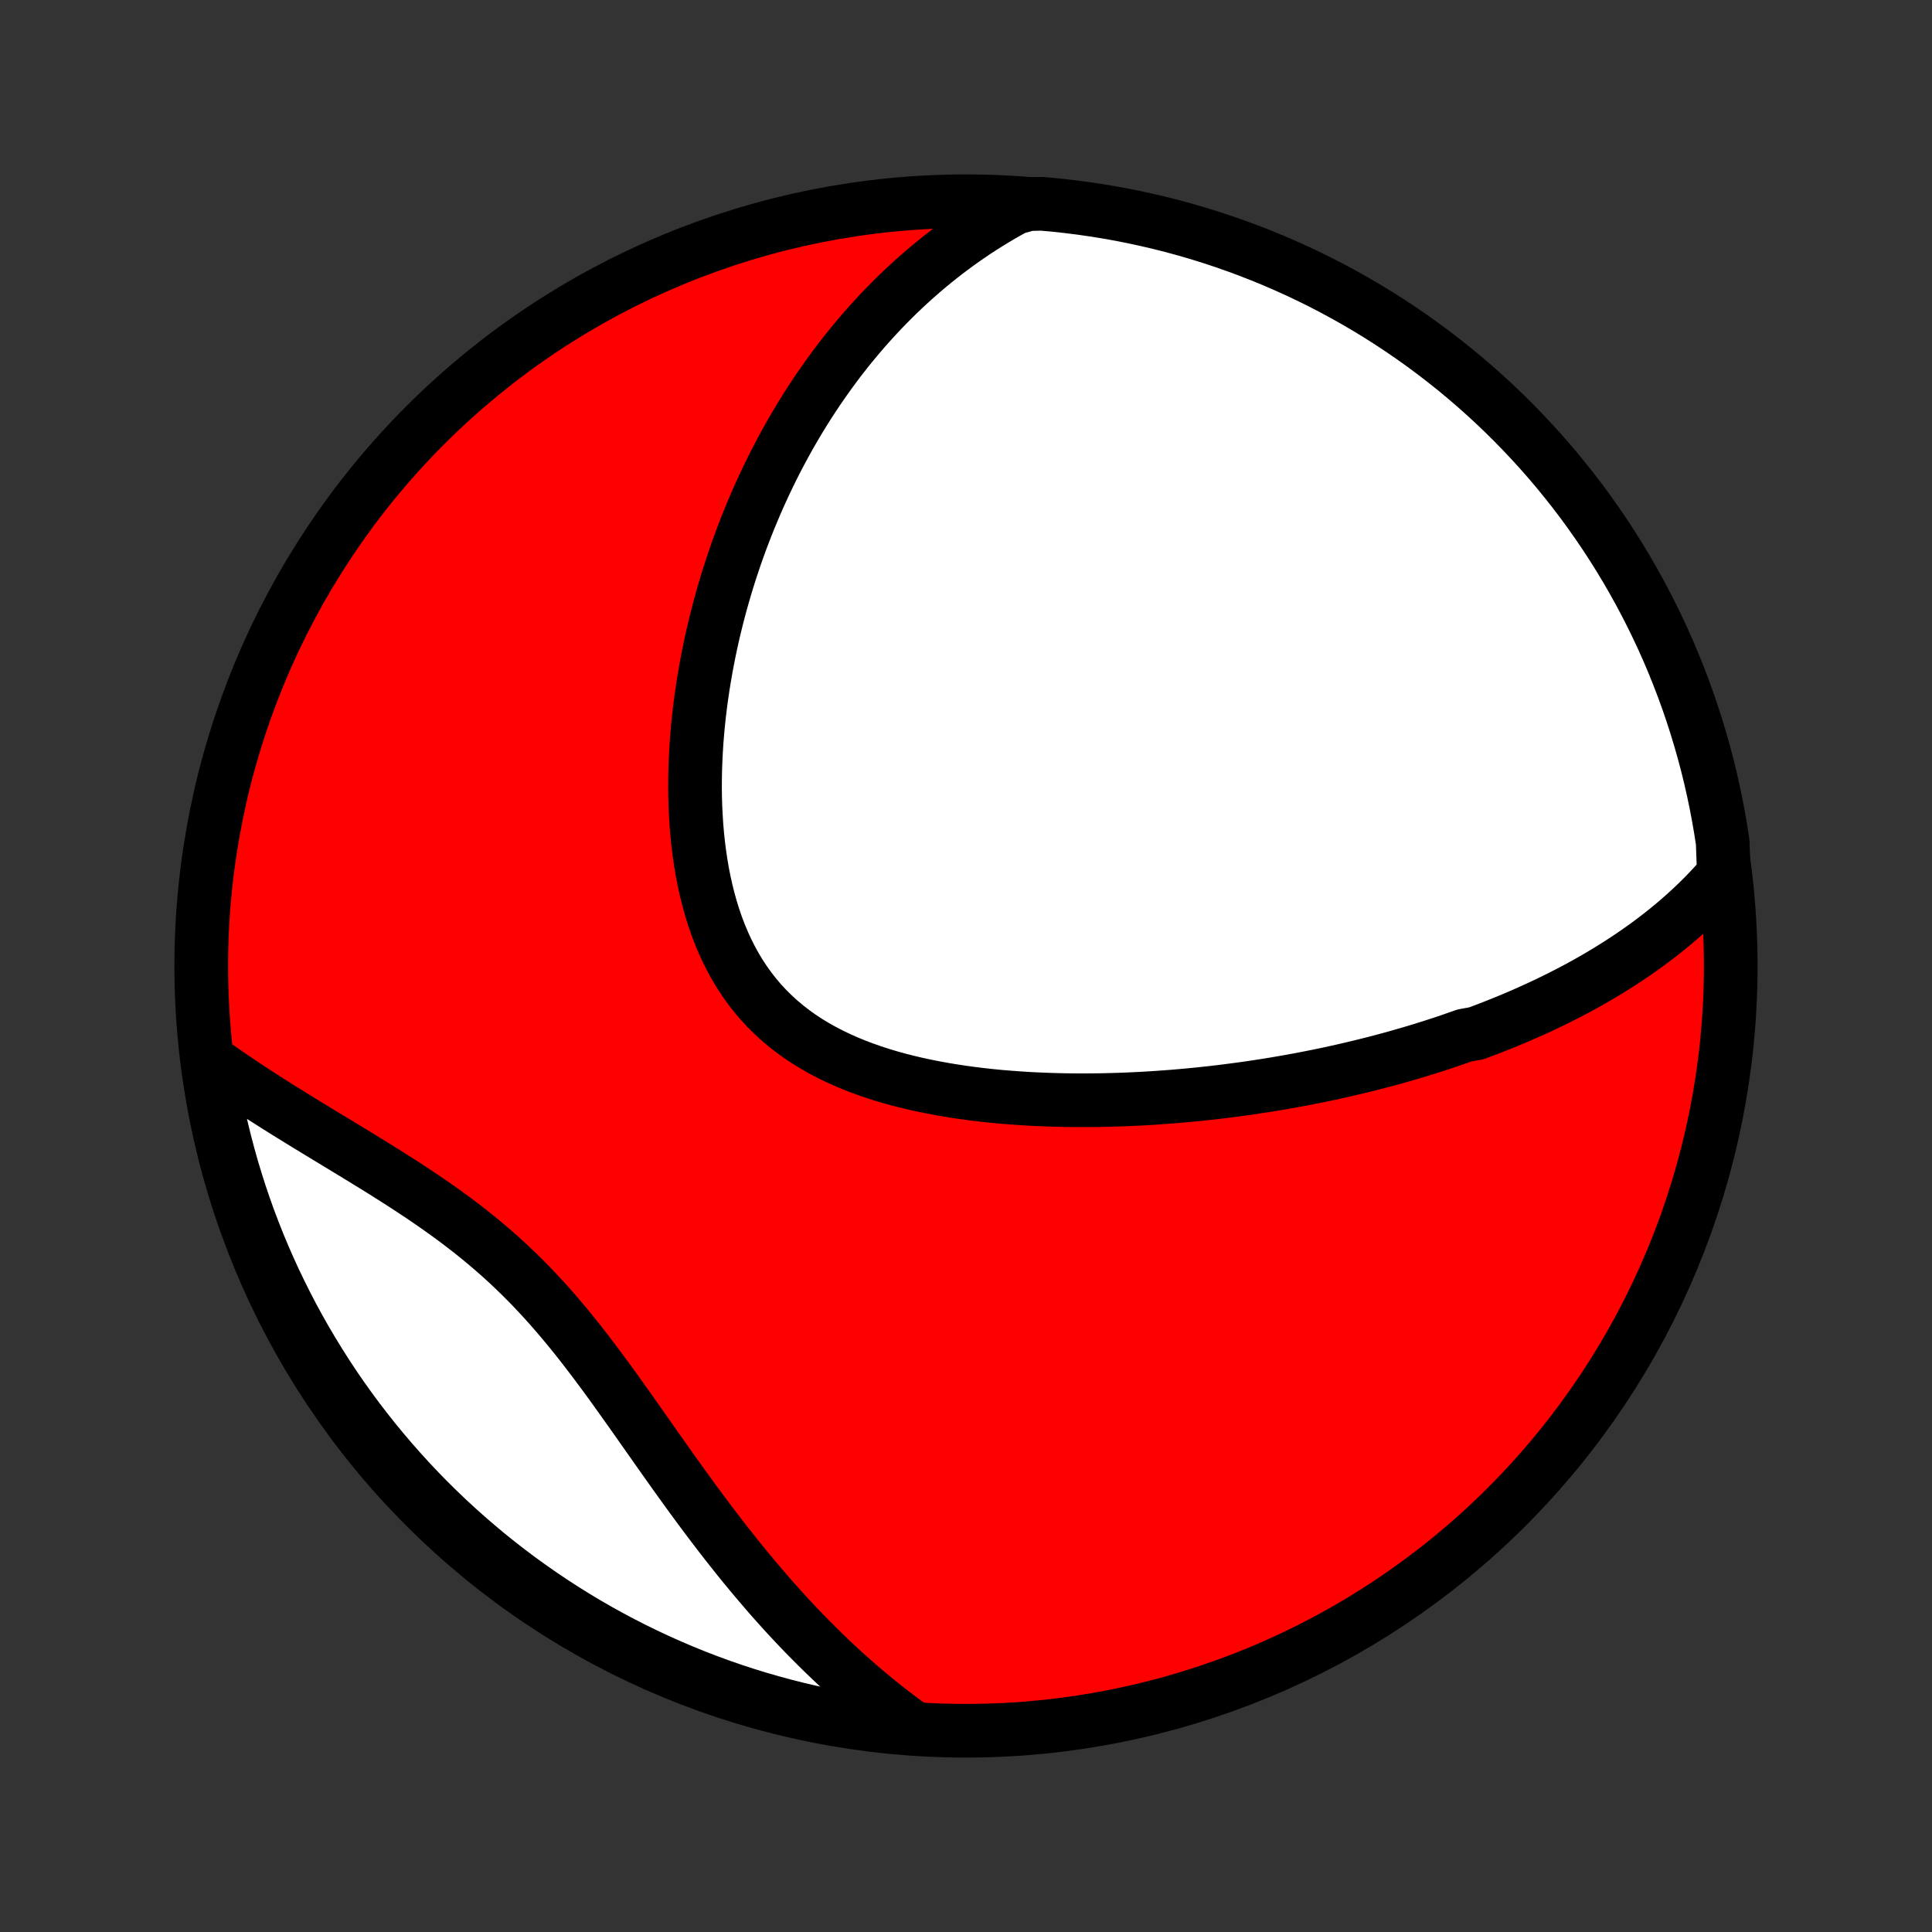 <?xml version="1.0" encoding="utf-8" standalone="no"?>
<!DOCTYPE svg PUBLIC "-//W3C//DTD SVG 1.1//EN"
  "http://www.w3.org/Graphics/SVG/1.1/DTD/svg11.dtd">
<!-- Created with matplotlib (http://matplotlib.org/) -->
<svg height="72pt" version="1.1" viewBox="0 0 72 72" width="72pt" xmlns="http://www.w3.org/2000/svg" xmlns:xlink="http://www.w3.org/1999/xlink">
 <rect x="0" y="0" width="72" height="72" fill="#333333" stroke="none"/>
 <defs>
  <style type="text/css">
*{stroke-linecap:butt;stroke-linejoin:round;}
  </style>
 </defs>
 <g id="figure_1">
  <g id="patch_1">
   <path d="
M0 72
L72 72
L72 0
L0 0
z
" style="fill:none;"/>
  </g>
  <g id="axes_1">
   <g id="PatchCollection_1">
    <defs>
     <path d="
M36 -7.5
C43.558 -7.5 50.808 -10.503 56.153 -15.848
C61.497 -21.192 64.5 -28.442 64.5 -36
C64.5 -43.558 61.497 -50.808 56.153 -56.153
C50.808 -61.497 43.558 -64.5 36 -64.5
C28.442 -64.5 21.192 -61.497 15.848 -56.153
C10.503 -50.808 7.5 -43.558 7.5 -36
C7.5 -28.442 10.503 -21.192 15.848 -15.848
C21.192 -10.503 28.442 -7.5 36 -7.5
z
" id="C0_0_a811fe30f3"/>
     <path d="
M64.243 -39.419
L64.063 -39.212
L63.881 -39.01
L63.697 -38.813
L63.511 -38.62
L63.323 -38.433
L63.134 -38.25
L62.943 -38.072
L62.75 -37.897
L62.556 -37.727
L62.361 -37.561
L62.165 -37.399
L61.968 -37.24
L61.769 -37.085
L61.569 -36.934
L61.369 -36.785
L61.167 -36.641
L60.965 -36.499
L60.762 -36.36
L60.558 -36.224
L60.354 -36.092
L60.148 -35.961
L59.943 -35.834
L59.736 -35.709
L59.529 -35.587
L59.321 -35.467
L59.112 -35.349
L58.903 -35.234
L58.693 -35.121
L58.482 -35.011
L58.271 -34.902
L58.059 -34.795
L57.847 -34.691
L57.634 -34.588
L57.42 -34.487
L57.205 -34.388
L56.99 -34.291
L56.774 -34.196
L56.558 -34.102
L56.34 -34.01
L56.122 -33.92
L55.903 -33.831
L55.683 -33.744
L55.462 -33.658
L55.241 -33.574
L55.019 -33.491
L54.571 -33.409
L54.345 -33.329
L54.119 -33.251
L53.892 -33.173
L53.663 -33.097
L53.433 -33.023
L53.202 -32.95
L52.97 -32.877
L52.737 -32.806
L52.502 -32.737
L52.266 -32.669
L52.029 -32.601
L51.79 -32.535
L51.55 -32.471
L51.308 -32.407
L51.065 -32.345
L50.82 -32.284
L50.573 -32.224
L50.325 -32.165
L50.075 -32.107
L49.823 -32.051
L49.57 -31.995
L49.315 -31.941
L49.057 -31.888
L48.798 -31.837
L48.537 -31.786
L48.274 -31.737
L48.009 -31.689
L47.742 -31.643
L47.472 -31.597
L47.201 -31.553
L46.927 -31.511
L46.651 -31.469
L46.373 -31.429
L46.092 -31.391
L45.809 -31.354
L45.524 -31.318
L45.236 -31.284
L44.946 -31.252
L44.653 -31.221
L44.358 -31.192
L44.06 -31.165
L43.76 -31.139
L43.458 -31.116
L43.153 -31.094
L42.845 -31.074
L42.535 -31.056
L42.223 -31.041
L41.908 -31.027
L41.59 -31.016
L41.271 -31.008
L40.949 -31.001
L40.624 -30.998
L40.298 -30.997
L39.969 -30.998
L39.639 -31.003
L39.306 -31.011
L38.972 -31.022
L38.635 -31.036
L38.298 -31.053
L37.959 -31.075
L37.618 -31.1
L37.276 -31.128
L36.934 -31.161
L36.591 -31.199
L36.247 -31.24
L35.904 -31.287
L35.56 -31.338
L35.217 -31.394
L34.874 -31.456
L34.533 -31.523
L34.192 -31.596
L33.854 -31.675
L33.518 -31.76
L33.184 -31.852
L32.853 -31.951
L32.526 -32.057
L32.203 -32.17
L31.884 -32.291
L31.569 -32.42
L31.261 -32.557
L30.958 -32.703
L30.661 -32.857
L30.371 -33.02
L30.089 -33.192
L29.814 -33.374
L29.548 -33.565
L29.29 -33.766
L29.041 -33.976
L28.801 -34.196
L28.571 -34.425
L28.35 -34.663
L28.14 -34.911
L27.94 -35.168
L27.75 -35.434
L27.57 -35.708
L27.4 -35.991
L27.241 -36.281
L27.091 -36.579
L26.952 -36.883
L26.822 -37.194
L26.702 -37.511
L26.592 -37.833
L26.491 -38.16
L26.399 -38.492
L26.315 -38.828
L26.24 -39.167
L26.173 -39.509
L26.115 -39.854
L26.064 -40.2
L26.02 -40.549
L25.984 -40.898
L25.954 -41.249
L25.932 -41.6
L25.915 -41.951
L25.905 -42.302
L25.901 -42.652
L25.903 -43.002
L25.91 -43.35
L25.923 -43.697
L25.941 -44.043
L25.963 -44.387
L25.991 -44.729
L26.023 -45.069
L26.059 -45.407
L26.1 -45.743
L26.145 -46.076
L26.194 -46.407
L26.247 -46.735
L26.303 -47.06
L26.363 -47.382
L26.426 -47.702
L26.492 -48.018
L26.562 -48.332
L26.635 -48.642
L26.711 -48.95
L26.789 -49.254
L26.871 -49.556
L26.955 -49.854
L27.042 -50.149
L27.131 -50.441
L27.223 -50.73
L27.317 -51.016
L27.413 -51.299
L27.512 -51.579
L27.613 -51.856
L27.717 -52.13
L27.822 -52.401
L27.93 -52.669
L28.039 -52.934
L28.151 -53.196
L28.264 -53.456
L28.38 -53.712
L28.497 -53.966
L28.617 -54.218
L28.738 -54.466
L28.861 -54.712
L28.986 -54.955
L29.113 -55.196
L29.242 -55.434
L29.372 -55.67
L29.505 -55.903
L29.639 -56.134
L29.775 -56.363
L29.913 -56.589
L30.053 -56.813
L30.195 -57.035
L30.339 -57.254
L30.484 -57.471
L30.632 -57.686
L30.781 -57.899
L30.933 -58.11
L31.086 -58.319
L31.241 -58.526
L31.399 -58.73
L31.558 -58.933
L31.72 -59.134
L31.884 -59.332
L32.05 -59.529
L32.218 -59.724
L32.389 -59.917
L32.562 -60.108
L32.737 -60.297
L32.915 -60.485
L33.095 -60.67
L33.278 -60.854
L33.463 -61.036
L33.651 -61.215
L33.842 -61.394
L34.035 -61.57
L34.231 -61.744
L34.431 -61.916
L34.633 -62.087
L34.838 -62.255
L35.047 -62.422
L35.259 -62.587
L35.474 -62.749
L35.692 -62.91
L35.914 -63.068
L36.14 -63.224
L36.369 -63.379
L36.602 -63.531
L36.839 -63.68
L37.08 -63.827
L37.325 -63.972
L37.575 -64.115
L37.828 -64.254
L38.328 -64.392
L38.823 -64.405
L39.318 -64.36
L39.811 -64.306
L40.303 -64.244
L40.794 -64.173
L41.284 -64.094
L41.772 -64.006
L42.258 -63.909
L42.742 -63.804
L43.225 -63.691
L43.705 -63.569
L44.182 -63.439
L44.658 -63.3
L45.13 -63.153
L45.6 -62.998
L46.067 -62.834
L46.531 -62.663
L46.991 -62.483
L47.449 -62.295
L47.902 -62.099
L48.352 -61.896
L48.799 -61.684
L49.241 -61.465
L49.68 -61.237
L50.114 -61.002
L50.544 -60.76
L50.969 -60.51
L51.391 -60.252
L51.807 -59.987
L52.218 -59.715
L52.625 -59.435
L53.026 -59.149
L53.422 -58.855
L53.813 -58.554
L54.199 -58.247
L54.579 -57.933
L54.953 -57.612
L55.322 -57.284
L55.685 -56.95
L56.041 -56.61
L56.392 -56.263
L56.736 -55.91
L57.074 -55.551
L57.406 -55.187
L57.731 -54.816
L58.05 -54.439
L58.361 -54.057
L58.666 -53.67
L58.965 -53.277
L59.255 -52.879
L59.539 -52.475
L59.816 -52.067
L60.086 -51.654
L60.348 -51.235
L60.603 -50.813
L60.85 -50.386
L61.09 -49.954
L61.322 -49.518
L61.547 -49.078
L61.763 -48.634
L61.972 -48.187
L62.173 -47.735
L62.366 -47.28
L62.55 -46.822
L62.727 -46.36
L62.896 -45.895
L63.056 -45.427
L63.208 -44.956
L63.352 -44.482
L63.488 -44.006
L63.615 -43.528
L63.734 -43.047
L63.844 -42.564
L63.946 -42.079
L64.039 -41.592
L64.124 -41.103
L64.2 -40.613
z
" id="C0_1_ae3a1f246c"/>
     <path d="
M33.928 -7.678
L33.692 -7.85
L33.457 -8.026
L33.223 -8.205
L32.989 -8.387
L32.756 -8.573
L32.523 -8.763
L32.291 -8.956
L32.06 -9.153
L31.83 -9.354
L31.6 -9.558
L31.37 -9.766
L31.141 -9.977
L30.913 -10.193
L30.685 -10.412
L30.458 -10.635
L30.231 -10.862
L30.004 -11.093
L29.778 -11.328
L29.552 -11.567
L29.327 -11.809
L29.103 -12.056
L28.878 -12.306
L28.654 -12.56
L28.431 -12.819
L28.208 -13.081
L27.985 -13.347
L27.762 -13.616
L27.54 -13.89
L27.319 -14.167
L27.097 -14.448
L26.876 -14.732
L26.655 -15.02
L26.434 -15.311
L26.214 -15.605
L25.993 -15.902
L25.773 -16.202
L25.553 -16.505
L25.333 -16.811
L25.112 -17.119
L24.892 -17.429
L24.671 -17.741
L24.45 -18.055
L24.229 -18.369
L24.006 -18.686
L23.784 -19.002
L23.56 -19.32
L23.335 -19.637
L23.109 -19.954
L22.882 -20.27
L22.654 -20.586
L22.423 -20.899
L22.191 -21.211
L21.956 -21.521
L21.719 -21.828
L21.48 -22.132
L21.238 -22.432
L20.992 -22.729
L20.744 -23.021
L20.493 -23.309
L20.238 -23.592
L19.98 -23.87
L19.718 -24.143
L19.453 -24.41
L19.184 -24.672
L18.913 -24.928
L18.637 -25.179
L18.358 -25.424
L18.077 -25.664
L17.793 -25.898
L17.506 -26.127
L17.216 -26.351
L16.925 -26.571
L16.631 -26.785
L16.337 -26.995
L16.041 -27.201
L15.745 -27.403
L15.447 -27.601
L15.15 -27.796
L14.853 -27.988
L14.556 -28.176
L14.261 -28.362
L13.966 -28.545
L13.672 -28.726
L13.38 -28.905
L13.089 -29.082
L12.801 -29.257
L12.515 -29.431
L12.231 -29.603
L11.95 -29.773
L11.671 -29.943
L11.395 -30.111
L11.122 -30.279
L10.853 -30.445
L10.586 -30.611
L10.323 -30.776
L10.063 -30.941
L9.806 -31.105
L9.553 -31.268
L9.303 -31.431
L9.057 -31.594
L8.815 -31.757
L8.576 -31.919
L8.34 -32.082
L8.109 -32.244
L7.797 -32.406
L7.873 -31.894
L7.958 -31.402
L8.051 -30.912
L8.152 -30.424
L8.262 -29.937
L8.381 -29.452
L8.508 -28.969
L8.643 -28.488
L8.787 -28.009
L8.939 -27.533
L9.099 -27.059
L9.267 -26.588
L9.444 -26.12
L9.628 -25.655
L9.821 -25.193
L10.022 -24.735
L10.23 -24.279
L10.447 -23.828
L10.671 -23.38
L10.902 -22.936
L11.142 -22.496
L11.389 -22.06
L11.644 -21.628
L11.906 -21.201
L12.175 -20.778
L12.451 -20.36
L12.735 -19.946
L13.026 -19.538
L13.324 -19.134
L13.629 -18.736
L13.94 -18.343
L14.259 -17.955
L14.584 -17.573
L14.915 -17.196
L15.253 -16.825
L15.597 -16.46
L15.947 -16.101
L16.304 -15.748
L16.666 -15.401
L17.035 -15.061
L17.409 -14.726
L17.789 -14.399
L18.174 -14.077
L18.565 -13.763
L18.961 -13.455
L19.362 -13.154
L19.769 -12.861
L20.18 -12.574
L20.596 -12.294
L21.017 -12.021
L21.442 -11.756
L21.872 -11.498
L22.306 -11.248
L22.745 -11.005
L23.187 -10.77
L23.633 -10.543
L24.083 -10.323
L24.537 -10.111
L24.994 -9.907
L25.454 -9.711
L25.918 -9.523
L26.385 -9.343
L26.855 -9.171
L27.327 -9.007
L27.802 -8.852
L28.28 -8.704
L28.76 -8.566
L29.242 -8.435
L29.726 -8.313
L30.212 -8.199
L30.7 -8.094
L31.19 -7.997
L31.681 -7.909
L32.173 -7.829
L32.667 -7.758
L33.161 -7.696
z
" id="C0_2_591ae17442"/>
    </defs>
    <g clip-path="url(#p1bffca34e9)">
     <use style="fill:#ff0000;stroke:#000000;stroke-width:2.0;" x="0.0" xlink:href="#C0_0_a811fe30f3" y="72.0"/>
    </g>
    <g clip-path="url(#p1bffca34e9)">
     <use style="fill:#ffffff;stroke:#000000;stroke-width:2.0;" x="0.0" xlink:href="#C0_1_ae3a1f246c" y="72.0"/>
    </g>
    <g clip-path="url(#p1bffca34e9)">
     <use style="fill:#ffffff;stroke:#000000;stroke-width:2.0;" x="0.0" xlink:href="#C0_2_591ae17442" y="72.0"/>
    </g>
   </g>
  </g>
 </g>
 <defs>
  <clipPath id="p1bffca34e9">
   <rect height="72.0" width="72.0" x="0.0" y="0.0"/>
  </clipPath>
 </defs>
</svg>

